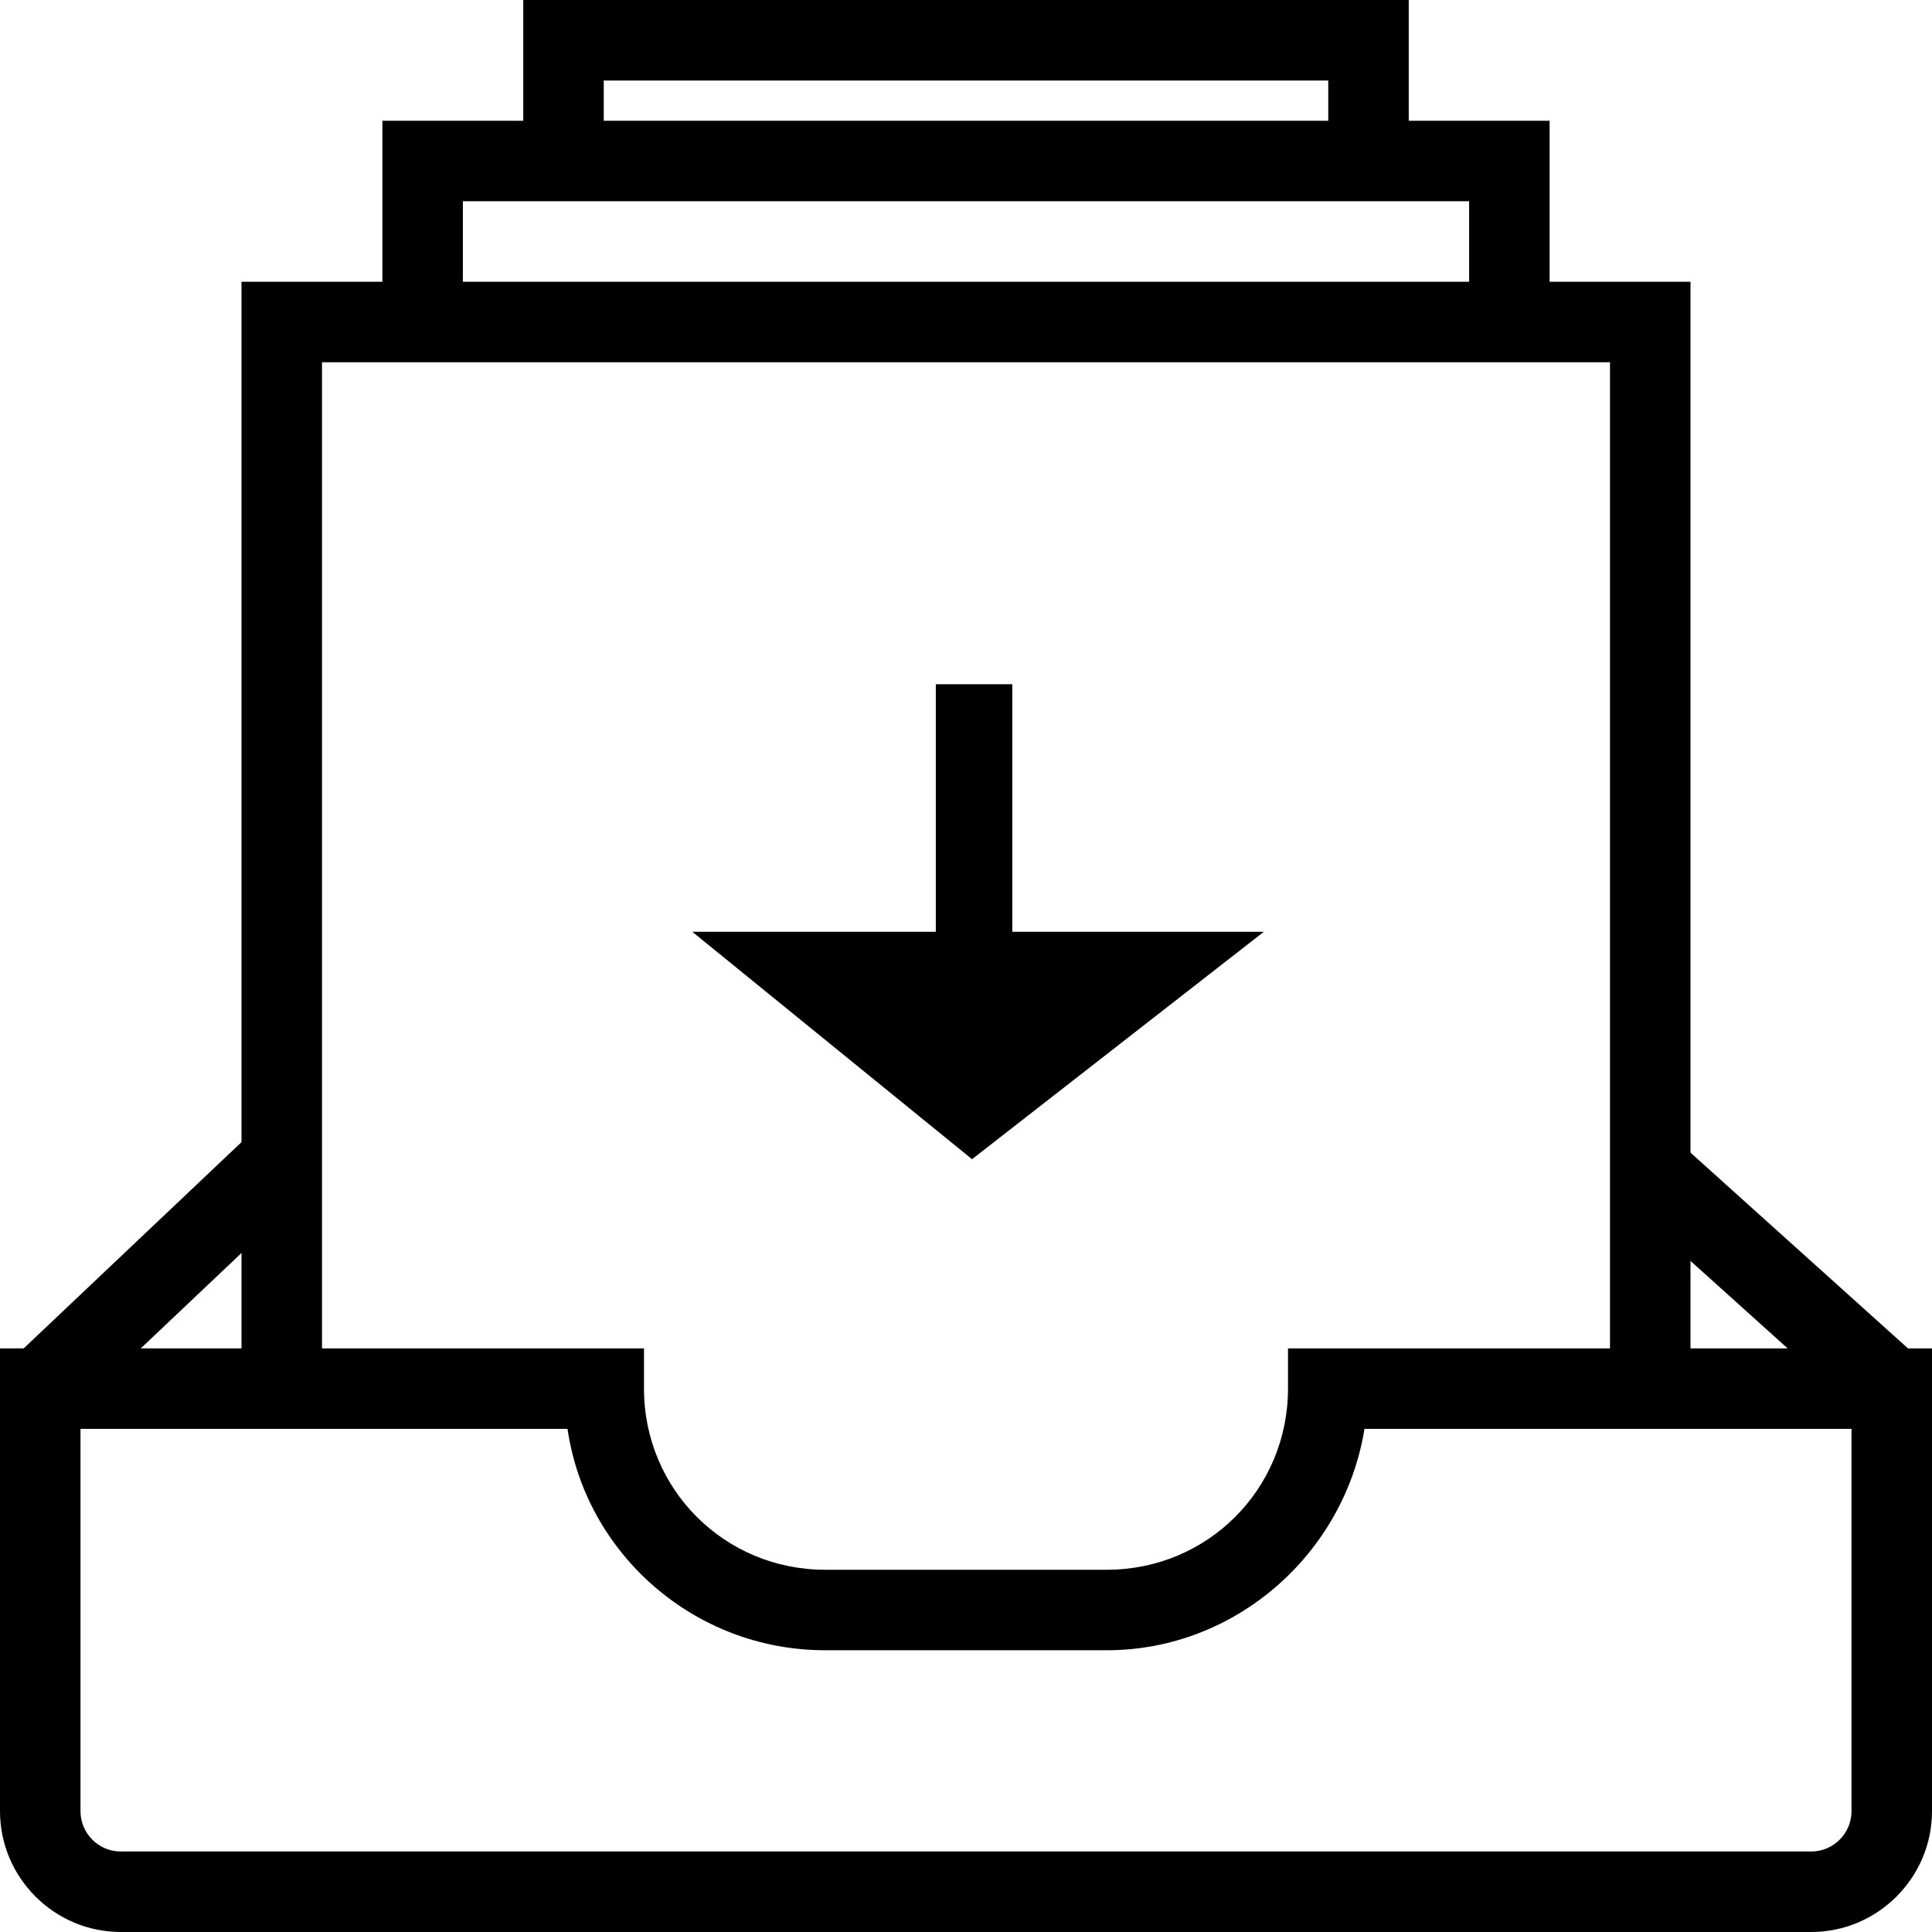 <svg xmlns="http://www.w3.org/2000/svg" viewBox="0 0 96 96"><path d="M80.395 59.41l2.676-2.972 12.264 11.038-2.676 2.973zM.584 67.563l11.981-11.346 2.75 2.905-11.98 11.345z"/><path d="M90 96H6c-3.3 0-6-2.7-6-6V67h32v2c0 5 4 9 9 9h14c5 0 9-4 9-9v-2h32v23c0 3.3-2.7 6-6 6zM4 71v19c0 1.1.9 2 2 2h84c1.1 0 2-.9 2-2V71H67.8c-1 6.2-6.4 11-12.8 11H41c-6.5 0-11.9-4.8-12.8-11H4z"/><path d="M84 69h-4V18H16v51h-4V14h72z"/><path d="M77 17h-4v-7H23v7h-4V6h58z"/><path d="M70 9h-4V4H30v5h-4V0h44zM46.5 34h3.8v20.4h-3.8z"/><path d="M34.4 46.3h28.4L48.3 57.6z"/></svg>